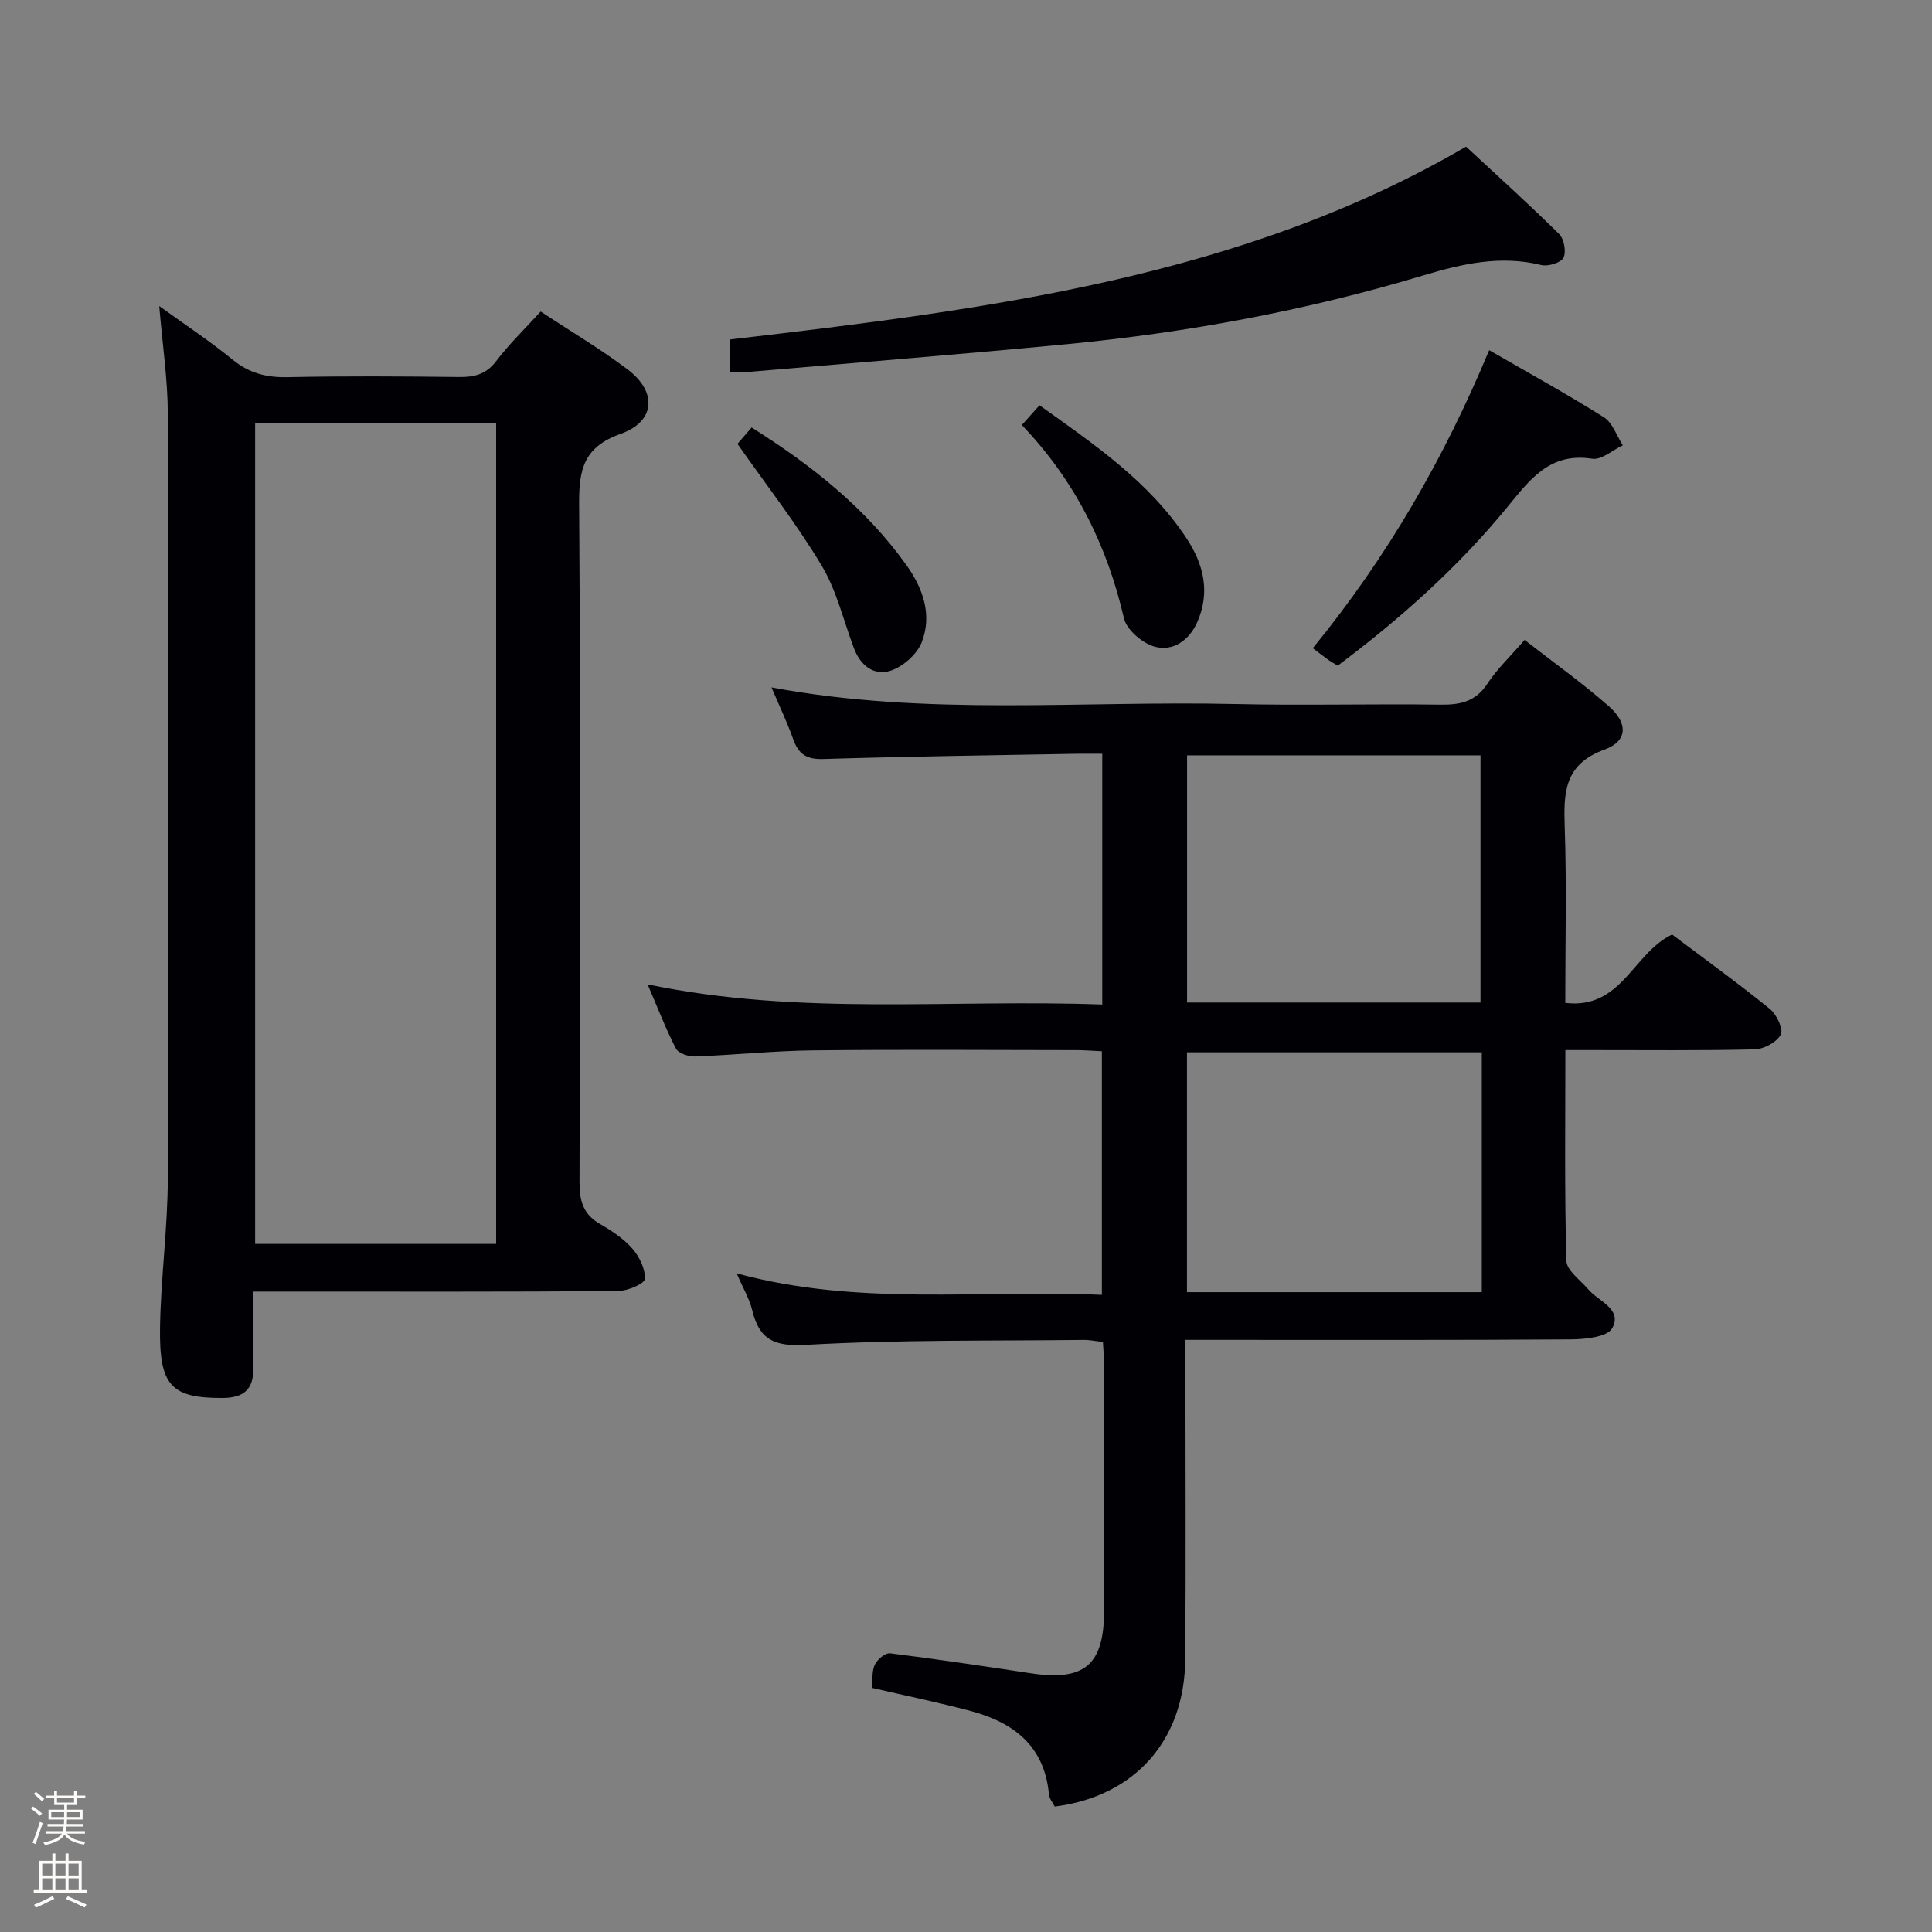 <svg enable-background="new 0 0 400 400" viewBox="0 0 400 400" xmlns="http://www.w3.org/2000/svg"><rect x="0" y="0" width="400" height="400" fill="#808080" stroke="none"/><path d="m6.44 374.46.42-.45c.65.47 1.27.95 1.85 1.44l-.45.49c-.65-.56-1.25-1.06-1.82-1.48m.93 7.33-.63-.26c.55-1.36 1.05-2.8 1.52-4.33.19.1.38.19.59.27-.46 1.29-.95 2.73-1.48 4.32m-.38-10.38.44-.42c.43.34 1.01.82 1.74 1.44l-.49.49c-.53-.51-1.09-1.01-1.69-1.51m2.5.35h1.72v-1.04h.59v1.04h3.52v-1.04h.59v1.04h1.75v.53h-1.75v1.42h-2.03v.97h3.22v2.03h-3.24c0 .35-.01.66-.03.93h3.32v.53h-3.37c-.03.27-.08.58-.15.94h3.96v.53h-3.71c.67.92 1.93 1.48 3.79 1.68-.13.24-.23.44-.29.59-2.13-.38-3.48-1.08-4.04-2.12-.43.97-1.77 1.72-4.03 2.23-.09-.19-.2-.37-.33-.55 2.1-.42 3.37-1.03 3.81-1.83h-3.36v-.53h3.58c.08-.29.13-.61.16-.94h-3.33v-.53h3.39c.02-.27.04-.58.04-.93h-3.23v-2.03h3.25v-.97h-2.07v-1.42h-1.73zm1.12 3.44v1h2.65c.01-.3.02-.44.01-.4v-.25-.35zm1.19-2h3.52v-.91h-3.52zm4.71 2h-2.63v.59c0 .15-.01.28-.01.4h2.64z" fill="#fcfbfa"/><path d="m13.56 383.74h.63v1.52h2.72v6.07h1.13v.6h-11.06v-.6h1.13v-6.07h2.73v-1.52h.63v1.52h2.1v-1.52zm-2.69 8.83.38.56c-1.24.63-2.53 1.25-3.85 1.85-.1-.21-.21-.42-.34-.63 1.36-.55 2.63-1.15 3.81-1.78m-2.13-4.27h2.1v-2.45h-2.1zm0 3.04h2.1v-2.46h-2.1zm2.72-3.04h2.1v-2.45h-2.1zm0 3.04h2.1v-2.46h-2.1zm6.07 3.6c-1.41-.71-2.7-1.3-3.86-1.78l.35-.56c1.45.62 2.75 1.19 3.88 1.72zm-1.25-9.09h-2.1v2.45h2.1zm-2.09 5.49h2.1v-2.46h-2.1z" fill="#fcfbfa"/><g fill="#010105"><path d="m315.65 132.49c6.01 4.69 11.98 8.93 17.45 13.74 4.02 3.53 3.89 7.22-.91 8.97-8.39 3.05-8.47 8.95-8.23 16.11.41 11.95.11 23.92.11 36.33 11.67 1.41 14.03-10.32 22.12-14.16 6.51 4.9 13.52 9.97 20.23 15.4 1.4 1.13 2.86 4.2 2.27 5.32-.83 1.58-3.51 3.02-5.43 3.06-11.16.28-22.32.14-33.48.15-1.78 0-3.57 0-5.69 0 0 15.01-.19 29.32.21 43.62.06 2.02 2.92 4.01 4.56 5.94 2.13 2.51 7.12 4.06 4.92 8.04-1.01 1.82-5.61 2.28-8.59 2.3-24.49.17-48.98.1-73.47.1-1.81 0-3.62 0-6.29 0v6.14c0 19.99.12 39.99-.04 59.98-.13 16.82-10.46 28.41-27.02 30.5-.39-.78-1.12-1.62-1.2-2.52-.9-9.98-7.28-14.88-16.15-17.25-6.71-1.79-13.52-3.19-20.48-4.8.15-1.59-.07-3.38.57-4.78.5-1.09 2.18-2.5 3.16-2.38 9.71 1.21 19.4 2.66 29.08 4.13 11.14 1.7 15.21-1.65 15.24-12.9.05-16.99.02-33.99 0-50.98 0-1.47-.15-2.94-.24-4.71-1.48-.16-2.76-.44-4.03-.42-19.14.22-38.31-.06-57.41 1.02-6.59.37-9.69-1.03-11.17-7.16-.57-2.35-1.87-4.51-3.22-7.64 25.31 6.87 50.32 3.32 75.61 4.45 0-16.92 0-33.43 0-50.44-1.8-.08-3.58-.23-5.35-.23-18.16-.02-36.32-.15-54.48.05-8.13.09-16.25.96-24.38 1.26-1.34.05-3.45-.63-3.96-1.61-2.11-4.06-3.75-8.36-5.88-13.32 31.62 6.6 62.75 3.01 94.13 4.18 0-17.42 0-34.32 0-51.92-1.84 0-3.6-.03-5.35 0-17.47.33-34.94.55-52.4 1.09-3.46.11-5.13-1-6.23-4.09-1.26-3.54-2.89-6.94-4.5-10.74 32.16 6.01 64.15 2.71 96 3.44 14.15.33 28.32-.07 42.48.13 4.13.06 7.3-.62 9.74-4.34 1.97-3.02 4.68-5.57 7.7-9.06zm-9.13 75.07c0-17.5 0-34.38 0-51.17-20.48 0-40.54 0-60.75 0v51.17zm.27 10.31c-20.68 0-40.86 0-61.04 0v49.66h61.04c0-16.7 0-32.99 0-49.66z"/><path d="m52.4 267.41c0 5.85-.1 10.83.03 15.81.12 4.52-2.07 6.21-6.39 6.22-10.68.03-13.09-2.61-12.91-14.6.16-10.29 1.58-20.56 1.61-30.84.17-52.79.15-105.59 0-158.38-.02-7.09-1.1-14.17-1.77-22.25 5.44 3.93 10.51 7.27 15.18 11.09 3.45 2.82 7.05 3.73 11.43 3.63 11.82-.25 23.65-.17 35.47-.03 3.21.04 5.63-.58 7.71-3.33 2.68-3.54 5.92-6.65 9.18-10.23 6.15 4.06 12.3 7.7 17.98 11.97 6.18 4.65 5.79 10.79-1.4 13.35-7.66 2.72-8.67 7.33-8.62 14.52.31 46.8.2 93.6.08 140.39-.01 3.82.71 6.65 4.2 8.66 2.43 1.4 4.9 3.02 6.72 5.1 1.47 1.68 2.73 4.23 2.6 6.32-.06.97-3.58 2.48-5.55 2.49-22.98.18-45.97.11-68.95.11-1.94 0-3.91 0-6.6 0zm50.32-9.87c0-56.81 0-113.33 0-169.98-16.8 0-33.32 0-49.9 0v169.98z"/><path d="m151.11 77.01c0-2.56 0-4.5 0-6.72 53.02-6.19 105.9-12.77 152.42-39.93 6.47 6.02 13.02 11.91 19.27 18.09 1.03 1.02 1.52 3.71.89 4.92-.55 1.06-3.2 1.84-4.61 1.5-8.42-2.07-16.31-.27-24.35 2.14-24.06 7.24-48.68 11.82-73.67 14.23-21.98 2.11-43.99 3.86-65.98 5.75-1.14.11-2.29.02-3.97.02z"/><path d="m308.32 72.5c8.3 4.8 16.17 9.12 23.75 13.9 1.81 1.14 2.64 3.83 3.91 5.8-2.12.99-4.41 3.08-6.33 2.78-8.91-1.4-13.03 4.49-17.75 10.22-10.19 12.39-22.1 23-34.94 32.62-.79-.49-1.37-.79-1.9-1.17-.94-.68-1.86-1.39-3.26-2.45 15.4-18.85 27.14-39.19 36.52-61.7z"/><path d="m211.56 88c1.41-1.58 2.4-2.68 3.66-4.09 11.27 8.07 22.68 15.76 30.44 27.54 3.58 5.43 4.96 11.24 2.18 17.44-1.67 3.73-5.03 6.04-8.8 4.99-2.53-.71-5.78-3.48-6.34-5.88-3.5-15.1-10.09-28.44-21.14-40z"/><path d="m152.68 91.9c.51-.59 1.68-1.95 2.93-3.39 12.59 7.92 23.67 16.74 32.1 28.55 3.41 4.78 5.31 10.26 3.14 15.88-.96 2.48-3.81 5.01-6.36 5.89-3.47 1.2-6.33-1-7.68-4.59-2.16-5.73-3.57-11.9-6.66-17.08-5.13-8.59-11.34-16.52-17.47-25.26z"/></g></svg>